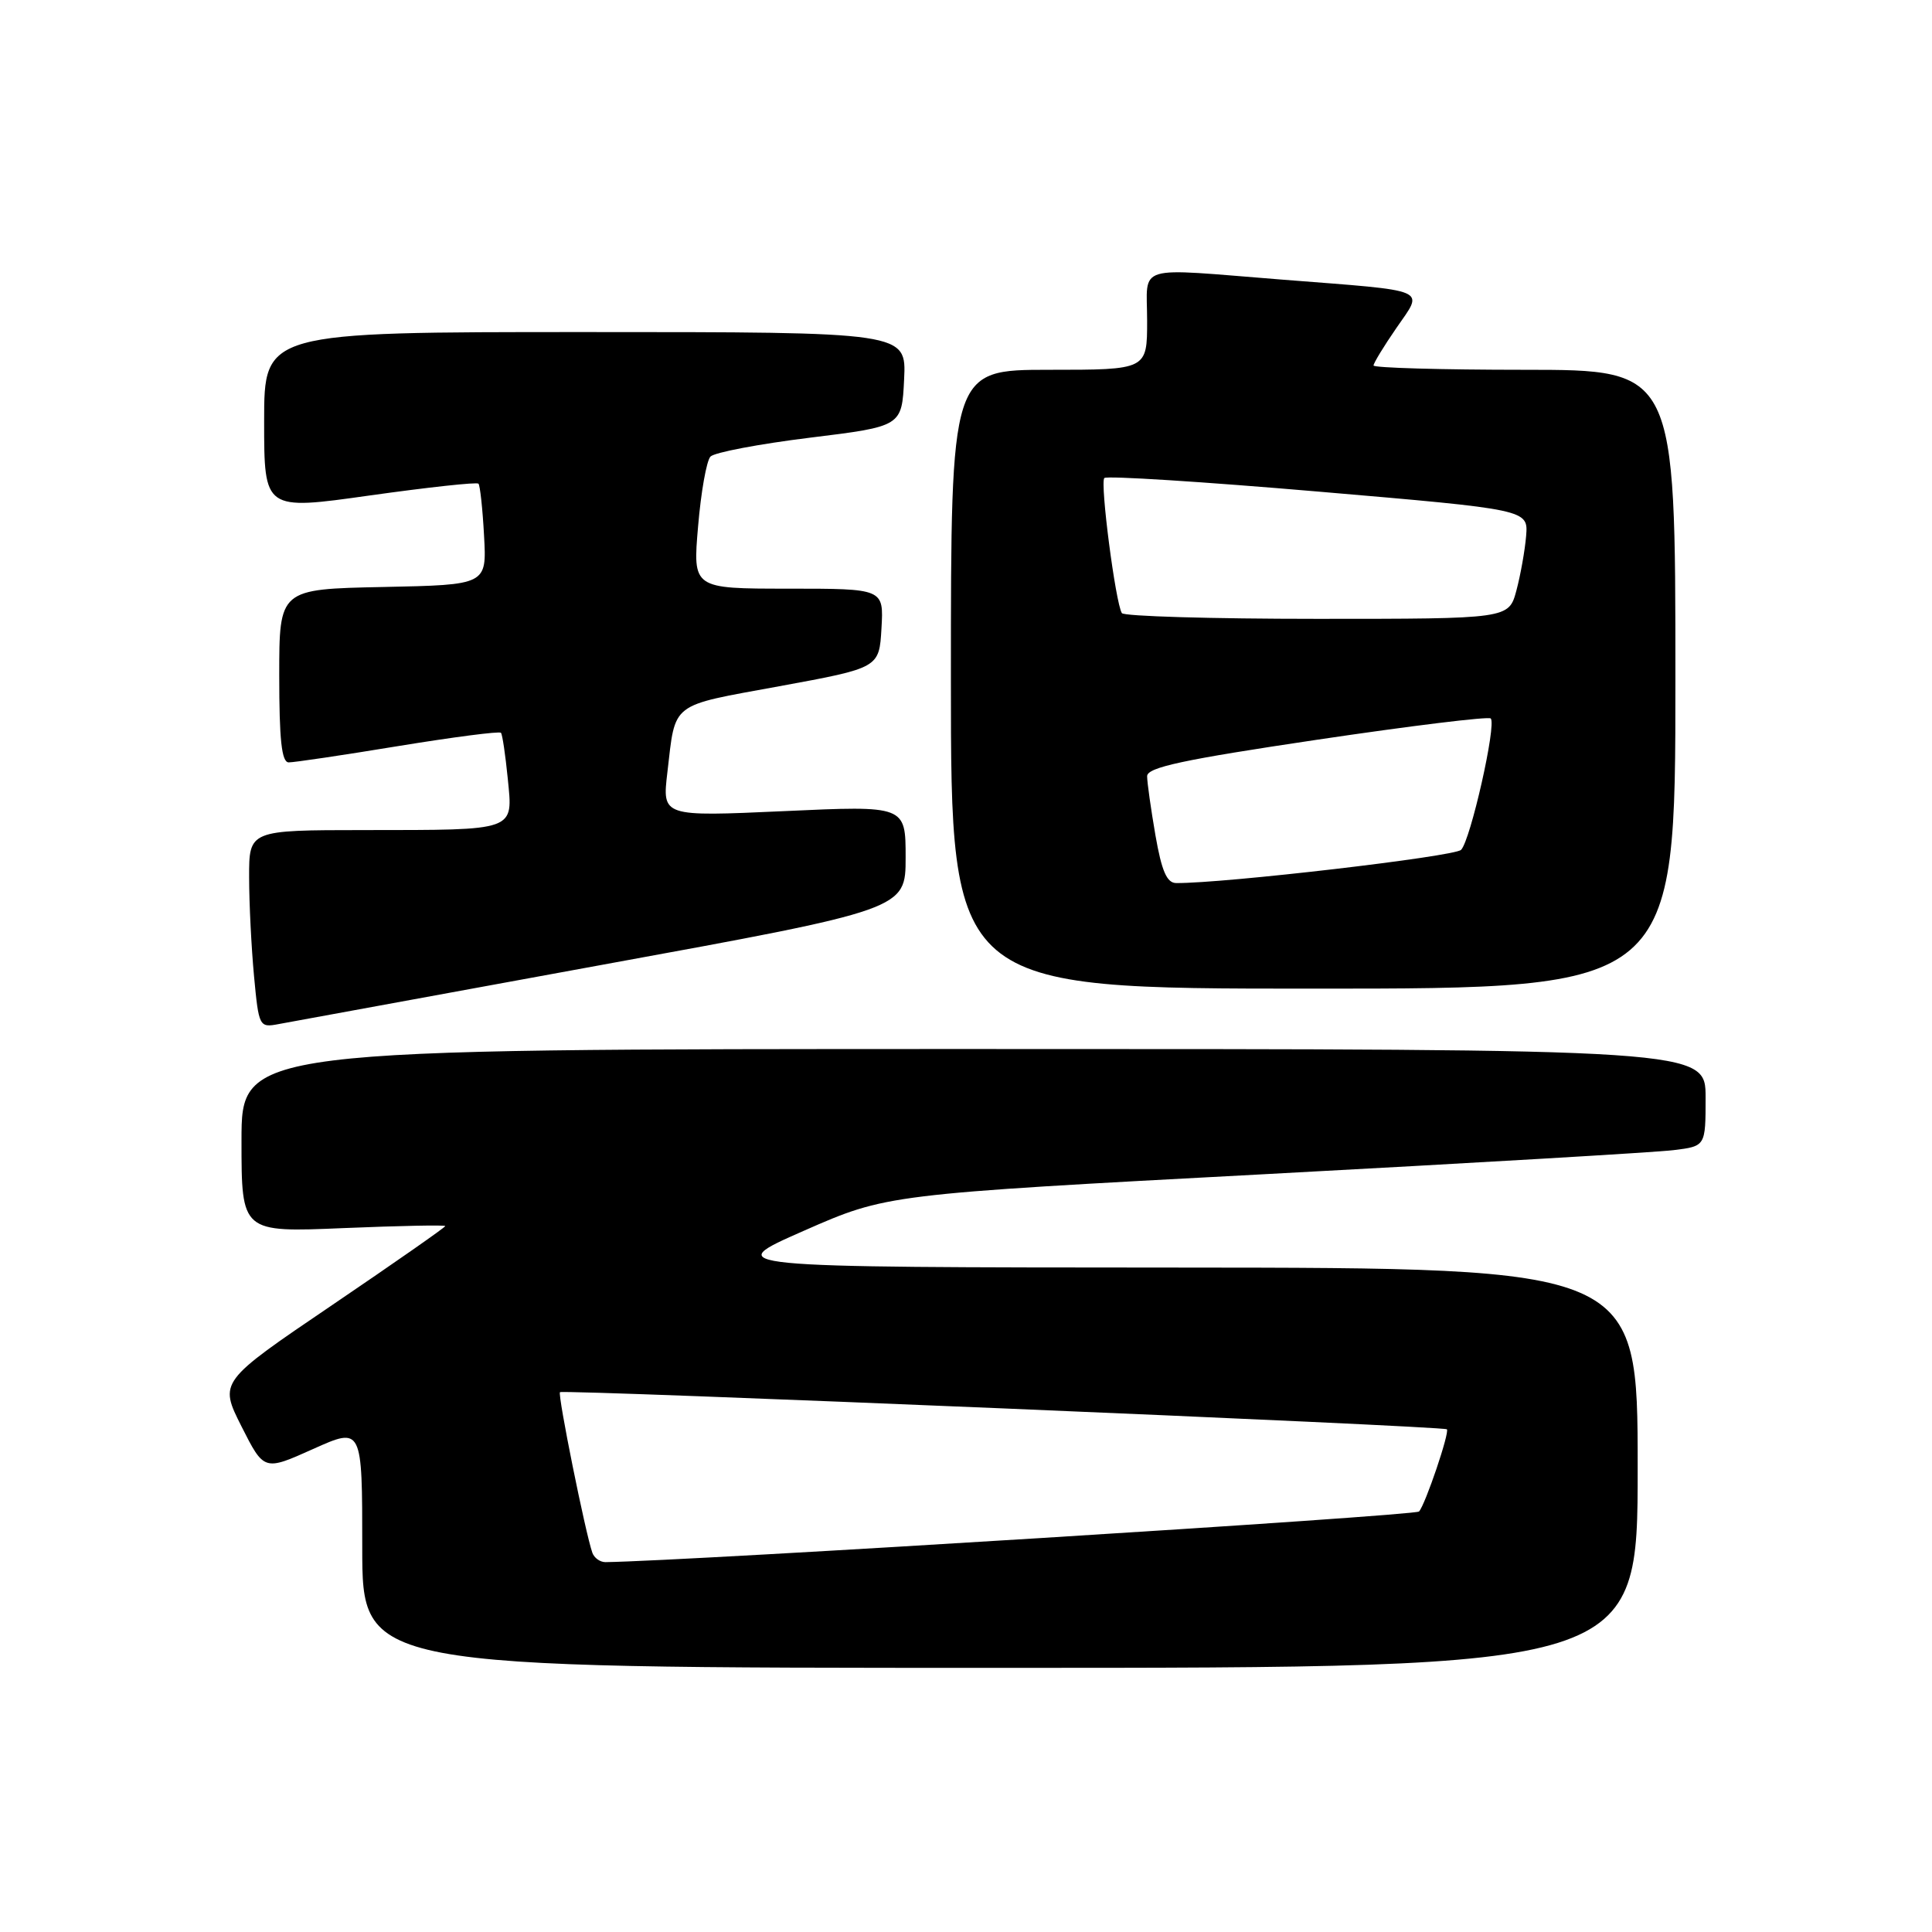 <?xml version="1.0" encoding="UTF-8" standalone="no"?>
<!DOCTYPE svg PUBLIC "-//W3C//DTD SVG 1.1//EN" "http://www.w3.org/Graphics/SVG/1.1/DTD/svg11.dtd" >
<svg xmlns="http://www.w3.org/2000/svg" xmlns:xlink="http://www.w3.org/1999/xlink" version="1.1" viewBox="0 0 256 256">
 <g >
 <path fill="currentColor"
d=" M 217.00 194.50 C 217.00 168.00 217.00 168.00 156.25 167.96 C 95.50 167.93 95.50 167.93 106.50 163.09 C 117.50 158.25 117.50 158.25 167.50 155.59 C 195.00 154.12 219.41 152.69 221.75 152.40 C 226.00 151.88 226.00 151.88 226.00 145.44 C 226.00 139.00 226.00 139.00 129.00 139.00 C 32.00 139.00 32.00 139.00 32.00 151.15 C 32.00 163.30 32.00 163.30 45.50 162.73 C 52.92 162.42 59.00 162.30 59.00 162.46 C 59.00 162.63 52.25 167.34 44.01 172.93 C 29.02 183.09 29.02 183.09 32.00 189.01 C 34.99 194.92 34.99 194.92 41.49 192.00 C 48.00 189.08 48.00 189.08 48.00 205.04 C 48.00 221.00 48.00 221.00 132.50 221.00 C 217.00 221.00 217.00 221.00 217.00 194.50 Z  M 79.75 127.85 C 120.00 120.50 120.00 120.50 120.00 113.62 C 120.00 106.74 120.00 106.74 103.87 107.48 C 87.74 108.21 87.74 108.21 88.43 102.35 C 89.54 92.92 88.65 93.61 103.26 90.93 C 116.50 88.50 116.50 88.50 116.80 83.25 C 117.10 78.00 117.10 78.00 104.45 78.00 C 91.79 78.00 91.79 78.00 92.50 69.75 C 92.88 65.21 93.62 61.05 94.14 60.50 C 94.66 59.95 100.58 58.83 107.29 58.00 C 119.50 56.50 119.50 56.50 119.80 50.25 C 120.10 44.00 120.10 44.00 77.55 44.00 C 35.00 44.00 35.00 44.00 35.00 55.81 C 35.00 67.63 35.00 67.63 49.01 65.65 C 56.71 64.57 63.19 63.86 63.40 64.09 C 63.61 64.32 63.95 67.42 64.14 71.00 C 64.50 77.50 64.50 77.50 50.75 77.78 C 37.00 78.06 37.00 78.06 37.00 89.53 C 37.00 98.03 37.32 101.00 38.25 101.02 C 38.94 101.03 45.47 100.06 52.76 98.86 C 60.06 97.67 66.18 96.87 66.38 97.10 C 66.57 97.32 66.97 100.04 67.28 103.15 C 67.97 110.19 68.58 109.97 48.25 109.99 C 33.00 110.00 33.00 110.00 33.01 116.25 C 33.01 119.69 33.31 125.58 33.66 129.34 C 34.29 136.05 34.36 136.18 36.90 135.70 C 38.33 135.43 57.61 131.90 79.75 127.85 Z  M 222.00 90.00 C 222.00 49.00 222.00 49.00 202.00 49.00 C 191.00 49.00 182.00 48.74 182.00 48.43 C 182.00 48.12 183.36 45.88 185.03 43.46 C 188.68 38.15 189.74 38.61 170.00 37.06 C 150.04 35.49 152.00 34.89 152.00 42.50 C 152.00 49.00 152.00 49.00 139.00 49.00 C 126.00 49.00 126.00 49.00 126.00 90.00 C 126.00 131.00 126.00 131.00 174.00 131.00 C 222.00 131.00 222.00 131.00 222.00 90.00 Z  M 78.49 205.75 C 77.57 203.15 73.87 184.80 74.20 184.47 C 74.59 184.08 191.30 188.96 191.72 189.39 C 192.11 189.78 188.87 199.35 188.03 200.28 C 187.52 200.85 90.83 206.86 80.22 206.99 C 79.51 206.99 78.74 206.44 78.49 205.75 Z  M 153.10 110.67 C 152.50 107.19 152.00 103.67 152.00 102.85 C 152.00 101.68 156.76 100.66 174.51 98.02 C 186.88 96.18 197.25 94.91 197.53 95.20 C 198.32 95.99 194.85 111.35 193.60 112.61 C 192.71 113.50 162.20 117.06 155.85 117.01 C 154.61 117.00 153.93 115.43 153.10 110.67 Z  M 148.65 81.24 C 147.81 79.88 145.74 63.93 146.33 63.34 C 146.65 63.02 159.41 63.83 174.70 65.14 C 202.50 67.52 202.50 67.52 202.22 71.01 C 202.06 72.93 201.48 76.19 200.93 78.25 C 199.92 82.00 199.92 82.00 174.52 82.00 C 160.55 82.00 148.91 81.66 148.65 81.24 Z "/>
</g>
</svg>